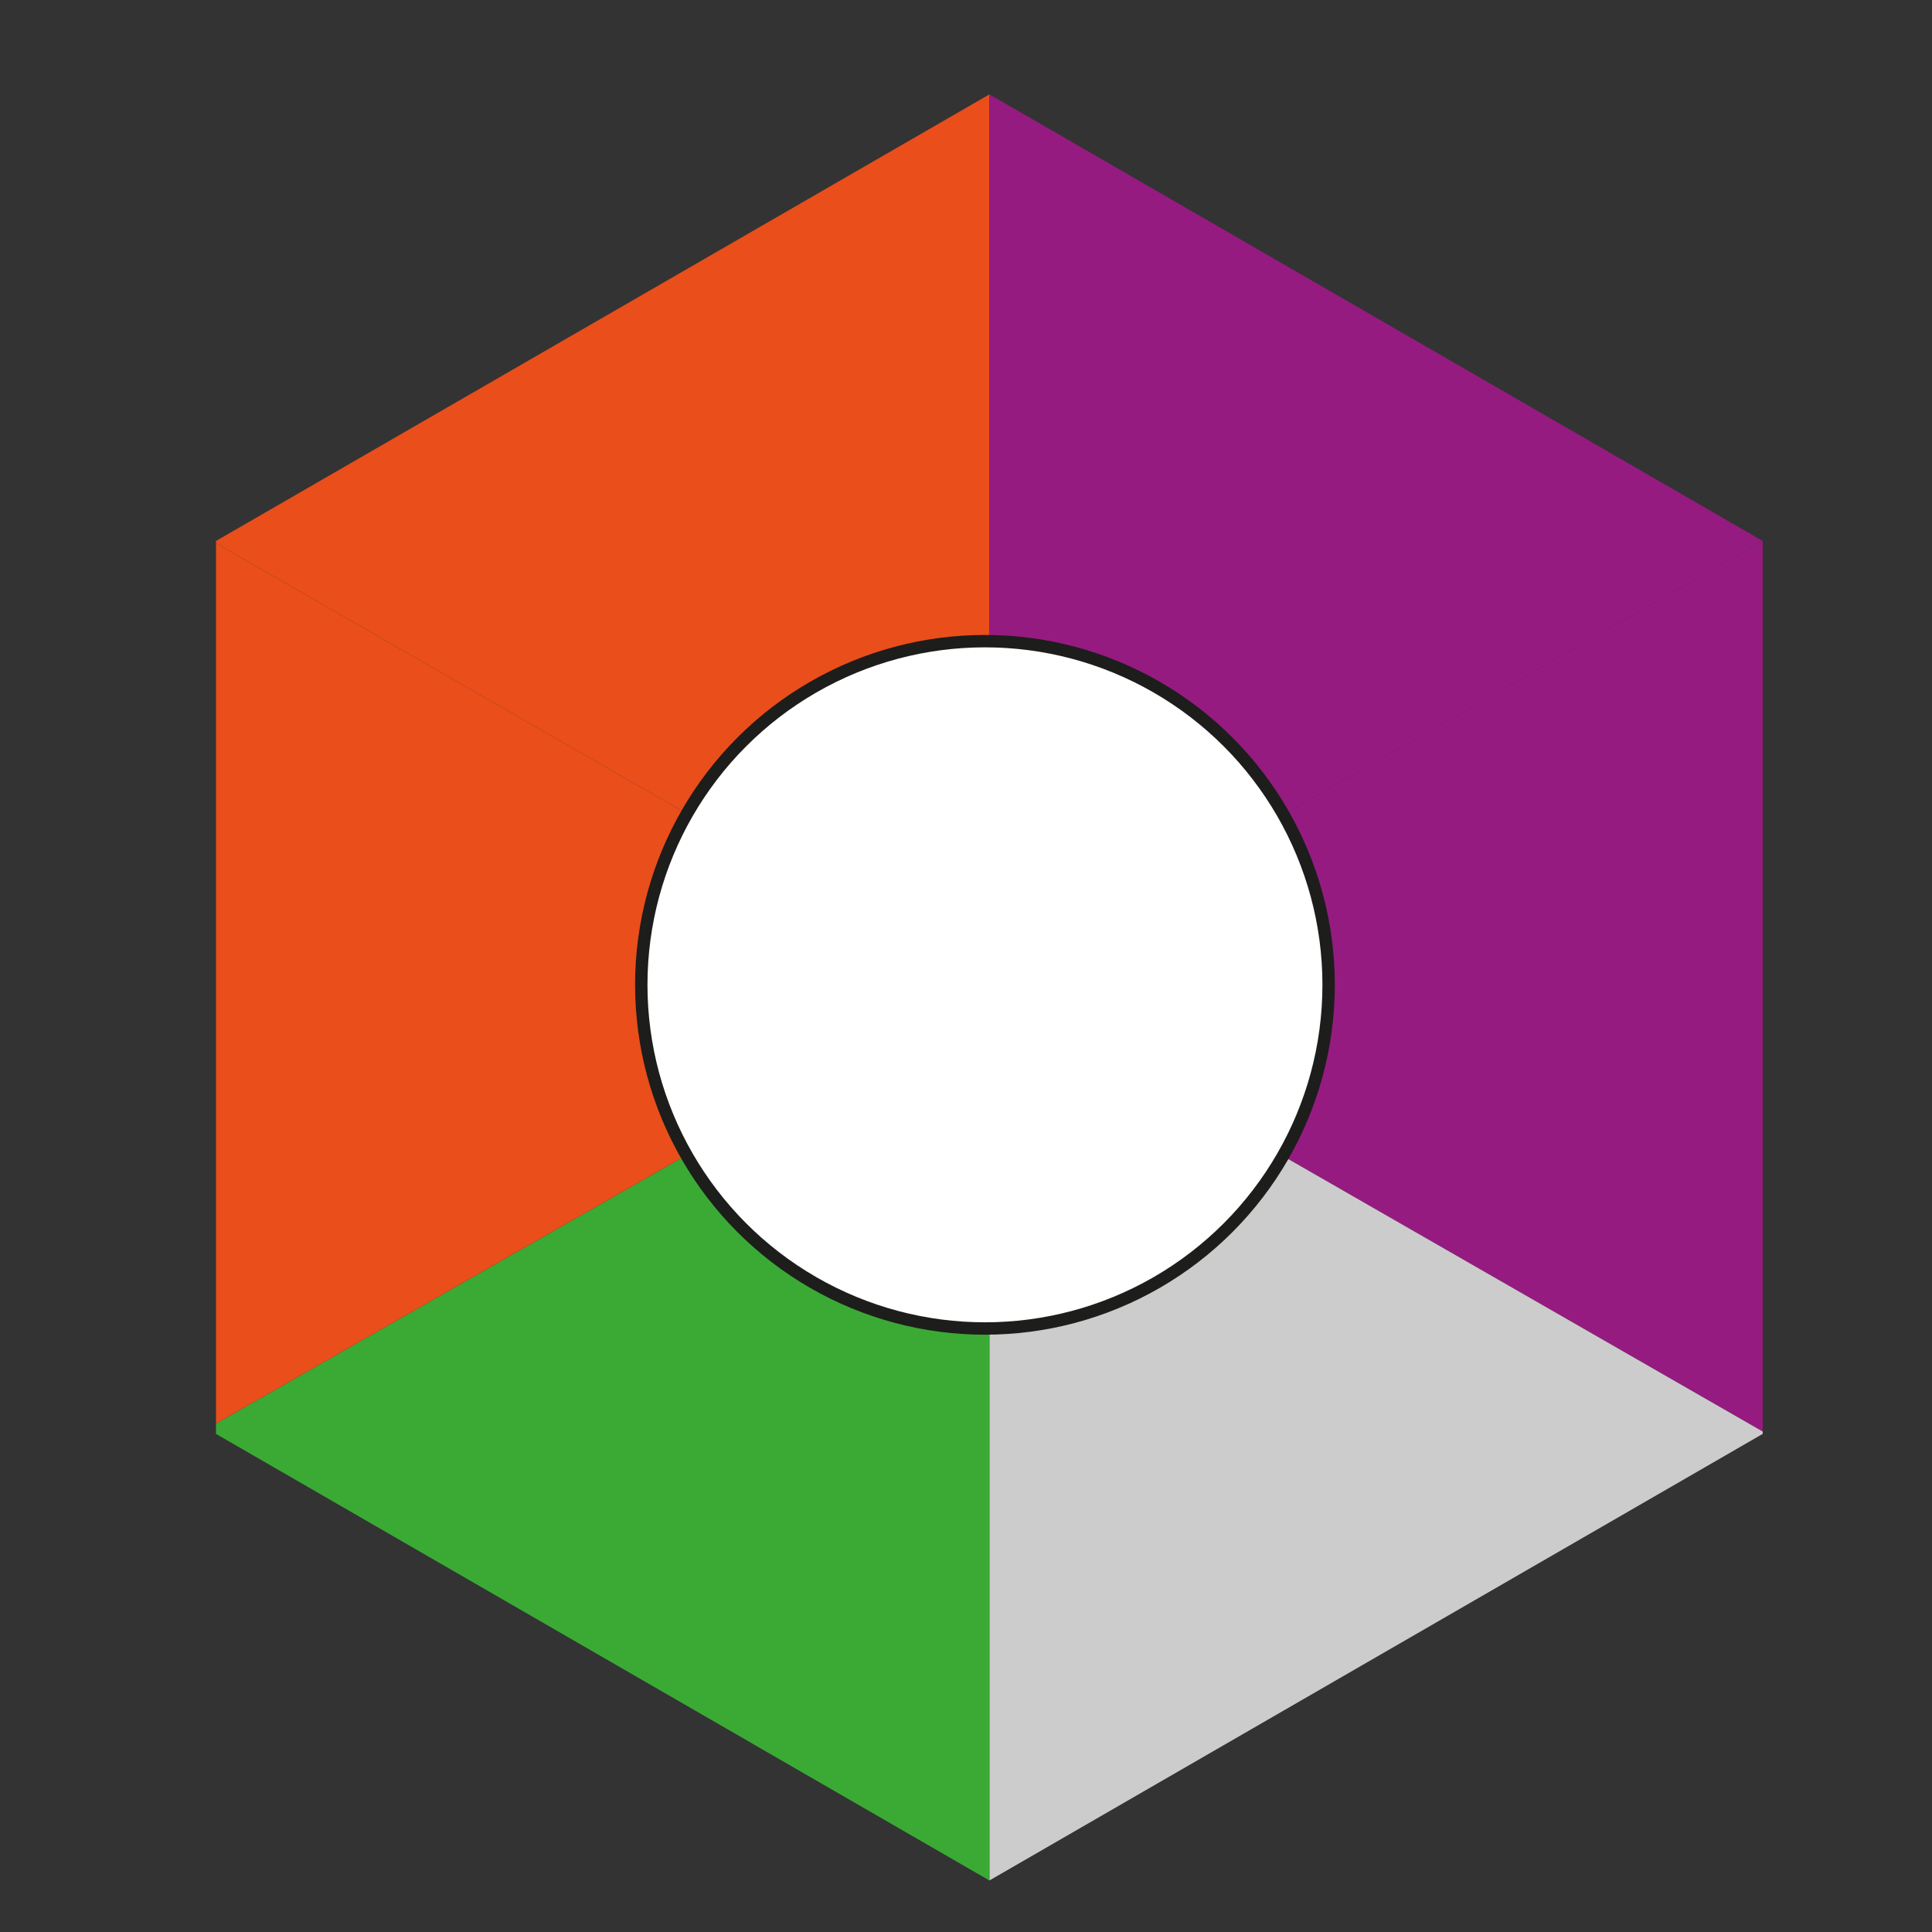 <svg id="Capa_1" data-name="Capa 1" xmlns="http://www.w3.org/2000/svg" viewBox="0 0 156 156"><rect x="0" y="0" width="156" height="156" fill="#333333" stroke="none"/><defs><style>.cls-1{fill:#e94e1b;}.cls-2{fill:#efeaee;}.cls-2,.cls-6{stroke:#1d1d1b;stroke-miterlimit:10;}.cls-3{fill:#951b81;}.cls-4{fill:#cdcccc;}.cls-5{fill:#3aaa35;}.cls-6{fill:#fff;}</style></defs><title>AssetsTodas las fichas</title><polygon class="cls-1" points="79.89 79.32 79.89 7.62 17.44 43.68 17.44 43.75 17.44 43.86 79.53 79.52 79.89 79.32"/><polygon class="cls-2" points="79.89 79.73 79.89 79.32 79.53 79.52 79.89 79.73"/><polygon class="cls-3" points="142.33 43.68 142.33 43.68 79.89 7.62 79.89 79.32 142.33 43.68"/><polygon class="cls-3" points="142.33 43.77 142.33 43.68 79.89 79.32 79.89 79.73 142.33 115.59 142.33 115.46 142.33 43.77"/><polygon class="cls-4" points="79.89 151.84 142.33 115.78 142.33 115.59 79.89 79.73 79.89 151.84"/><polygon class="cls-5" points="79.53 79.52 17.44 114.95 17.44 115.47 17.44 115.78 79.89 151.84 79.89 79.73 79.53 79.52"/><polygon class="cls-1" points="17.44 43.86 17.44 114.95 79.53 79.52 17.44 43.86"/><circle class="cls-6" cx="79.53" cy="79.52" r="27.75"/></svg>